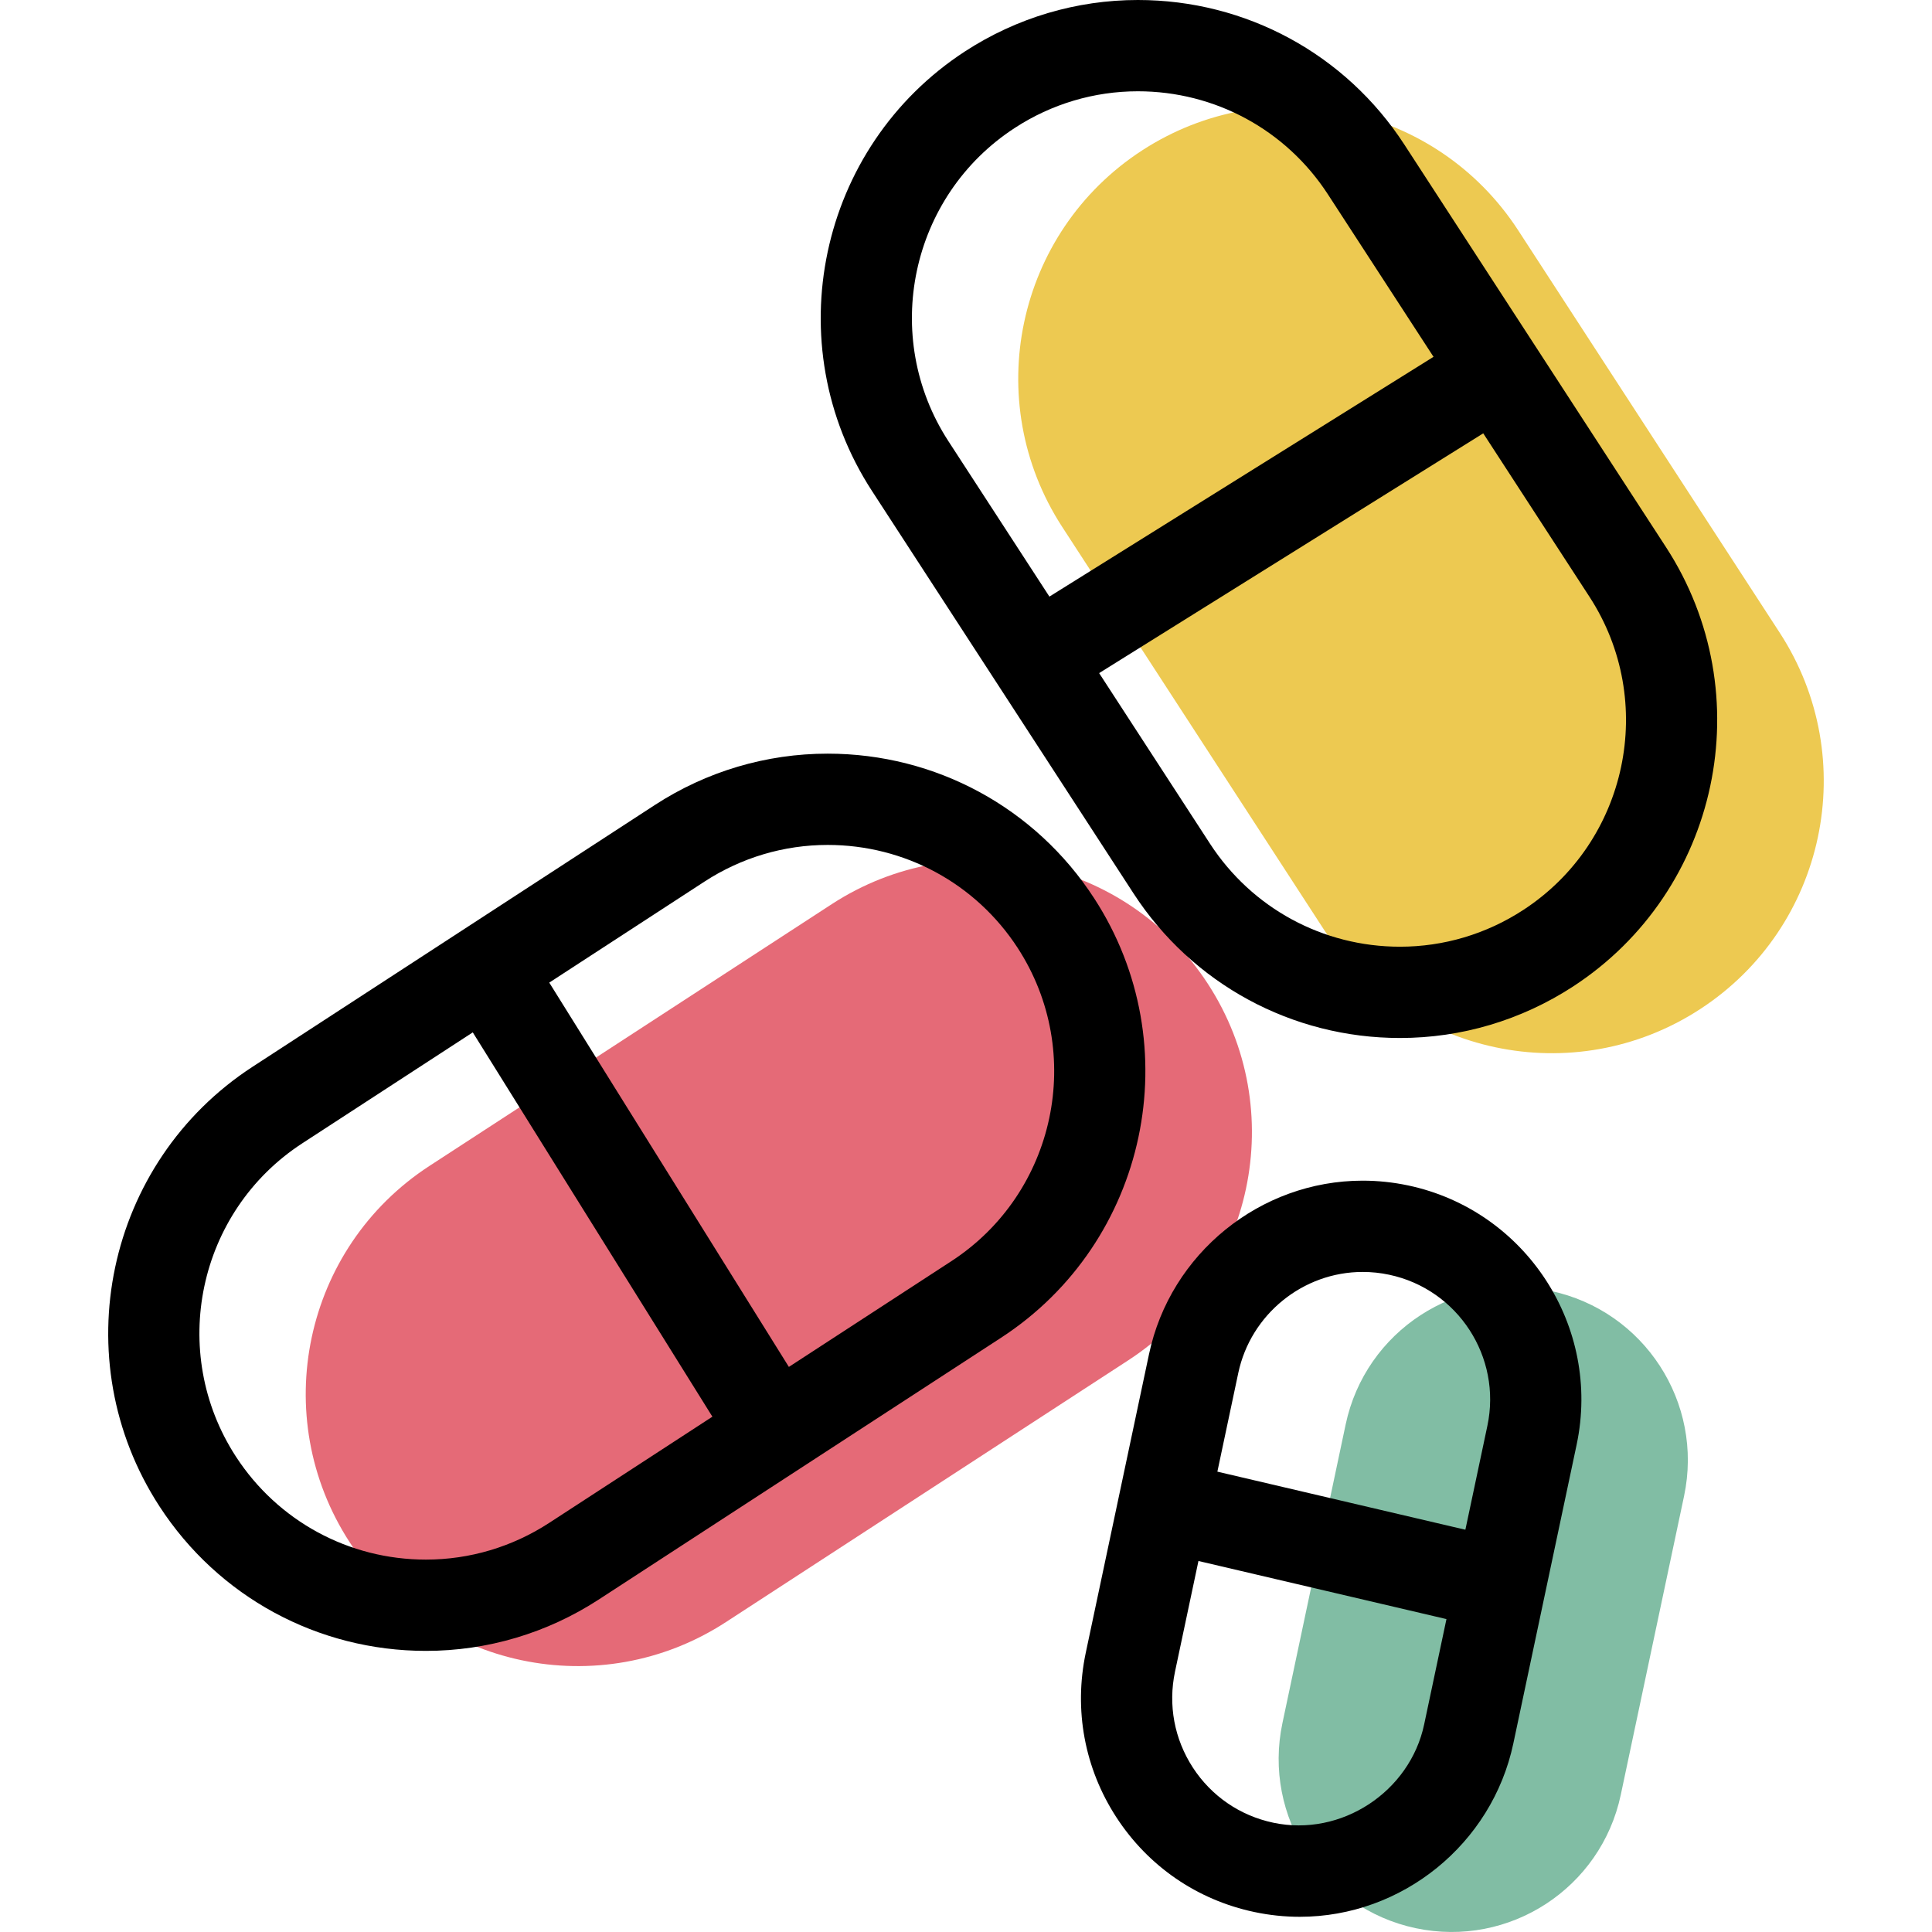 <?xml version="1.0" encoding="iso-8859-1"?>
<!-- Generator: Adobe Illustrator 19.1.0, SVG Export Plug-In . SVG Version: 6.00 Build 0)  -->
<svg version="1.1" id="Capa_1" xmlns="http://www.w3.org/2000/svg" xmlns:xlink="http://www.w3.org/1999/xlink" x="0px" y="0px"
	 viewBox="0 0 63.537 63.537" style="enable-background:new 0 0 63.537 63.537;" xml:space="preserve">
<g>
	<g id="group-7svg">
		<path id="path-1_27_" style="fill:#EDC951;" d="M58.53,20.81c2.693,4.143,1.519,9.685-2.622,12.379l0,0
			c-4.14,2.694-9.679,1.52-12.372-2.623l-8.603-13.237c-2.692-4.143-1.519-9.685,2.622-12.379l0,0
			c4.14-2.694,9.679-1.52,12.372,2.623L58.53,20.81z"/>
		<path id="path-2_27_" style="fill:#E56A77;" d="M23.873,53.345c-4.14,2.694-9.679,1.52-12.372-2.623l0,0
			c-2.692-4.143-1.518-9.685,2.622-12.379l13.23-8.608c4.14-2.694,9.679-1.52,12.372,2.623l0,0
			c2.692,4.143,1.519,9.685-2.622,12.379L23.873,53.345z"/>
		<path id="path-3_27_" style="fill:#81BDA4;" d="M53.302,59.025c-0.651,3.074-3.67,5.038-6.743,4.387l0,0
			c-3.072-0.651-5.035-3.672-4.384-6.746l2.08-9.824c0.652-3.075,3.67-5.039,6.743-4.388l0,0c3.073,0.652,5.036,3.672,4.385,6.747
			L53.302,59.025z"/>
		<path id="path-4_25_" d="M46.041,34.136c-3.552,0-6.827-1.776-8.762-4.753l-8.603-13.238c-3.139-4.829-1.766-11.313,3.061-14.456
			C33.436,0.584,35.402,0,37.421,0c3.553,0,6.829,1.776,8.763,4.754l8.603,13.237c3.14,4.83,1.766,11.315-3.061,14.456
			C50.026,33.552,48.061,34.136,46.041,34.136z M37.421,3.002c-1.437,0-2.837,0.416-4.048,1.205
			c-3.441,2.238-4.419,6.86-2.183,10.302l8.604,13.239c1.379,2.12,3.714,3.386,6.247,3.386c1.438,0,2.838-0.416,4.049-1.205
			c3.441-2.238,4.42-6.86,2.183-10.302L43.669,6.389C42.29,4.268,39.954,3.002,37.421,3.002z"/>
		<path id="path-5_21_" d="M34.847,22.681c-0.5,0-0.99-0.25-1.274-0.706c-0.438-0.704-0.224-1.629,0.479-2.068l13.942-8.703
			c0.704-0.44,1.629-0.224,2.066,0.479c0.438,0.703,0.225,1.628-0.479,2.067L35.64,22.453
			C35.393,22.608,35.118,22.681,34.847,22.681z"/>
		<path id="path-6_20_" d="M14.007,54.292c-3.553,0-6.829-1.776-8.763-4.754c-3.139-4.829-1.766-11.314,3.061-14.455l13.23-8.609
			c1.699-1.105,3.665-1.689,5.684-1.689c3.553,0,6.829,1.776,8.763,4.754c3.14,4.83,1.766,11.315-3.061,14.455l-13.23,8.609
			C17.992,53.708,16.026,54.292,14.007,54.292z M27.219,27.787c-1.437,0-2.837,0.416-4.048,1.204L9.941,37.6
			C6.5,39.839,5.522,44.46,7.759,47.903c1.379,2.121,3.715,3.387,6.248,3.387c1.437,0,2.837-0.416,4.049-1.204l13.229-8.609
			c3.441-2.238,4.42-6.86,2.183-10.303C32.088,29.053,29.753,27.787,27.219,27.787z"/>
		<path id="path-7_18_" d="M25.203,48.099c-0.5,0-0.99-0.25-1.274-0.706l-8.698-13.95c-0.439-0.703-0.225-1.629,0.478-2.067
			c0.705-0.44,1.629-0.224,2.067,0.478l8.698,13.95c0.439,0.703,0.225,1.629-0.478,2.068C25.748,48.026,25.474,48.099,25.203,48.099
			z"/>
		<path id="path-8_14_" d="M42.745,63.037c-0.5,0-1.004-0.053-1.497-0.158c-1.877-0.397-3.488-1.504-4.535-3.115
			c-1.046-1.61-1.403-3.531-1.006-5.41l2.081-9.824c0.7-3.305,3.655-5.702,7.026-5.702c0.5,0,1.002,0.053,1.495,0.157
			c3.876,0.822,6.362,4.647,5.541,8.526l-2.081,9.823C49.07,60.639,46.115,63.037,42.745,63.037z M44.814,41.83
			c-1.963,0-3.683,1.396-4.091,3.322l-2.081,9.823c-0.231,1.096-0.023,2.214,0.586,3.153c0.61,0.938,1.548,1.582,2.642,1.814
			c2.238,0.478,4.497-1.018,4.965-3.229l2.08-9.824c0.478-2.26-0.97-4.488-3.228-4.967C45.399,41.86,45.105,41.83,44.814,41.83z"/>
		<path id="path-9_12_" d="M49.017,53.544c-0.114,0-0.229-0.013-0.344-0.039l-10.075-2.36c-0.807-0.19-1.308-0.997-1.119-1.804
			s0.997-1.305,1.803-1.12l10.075,2.36c0.807,0.19,1.307,0.997,1.119,1.804C50.314,53.077,49.697,53.544,49.017,53.544z"/>
	</g>
</g>
<g>
</g>
<g>
</g>
<g>
</g>
<g>
</g>
<g>
</g>
<g>
</g>
<g>
</g>
<g>
</g>
<g>
</g>
<g>
</g>
<g>
</g>
<g>
</g>
<g>
</g>
<g>
</g>
<g>
</g>
</svg>
